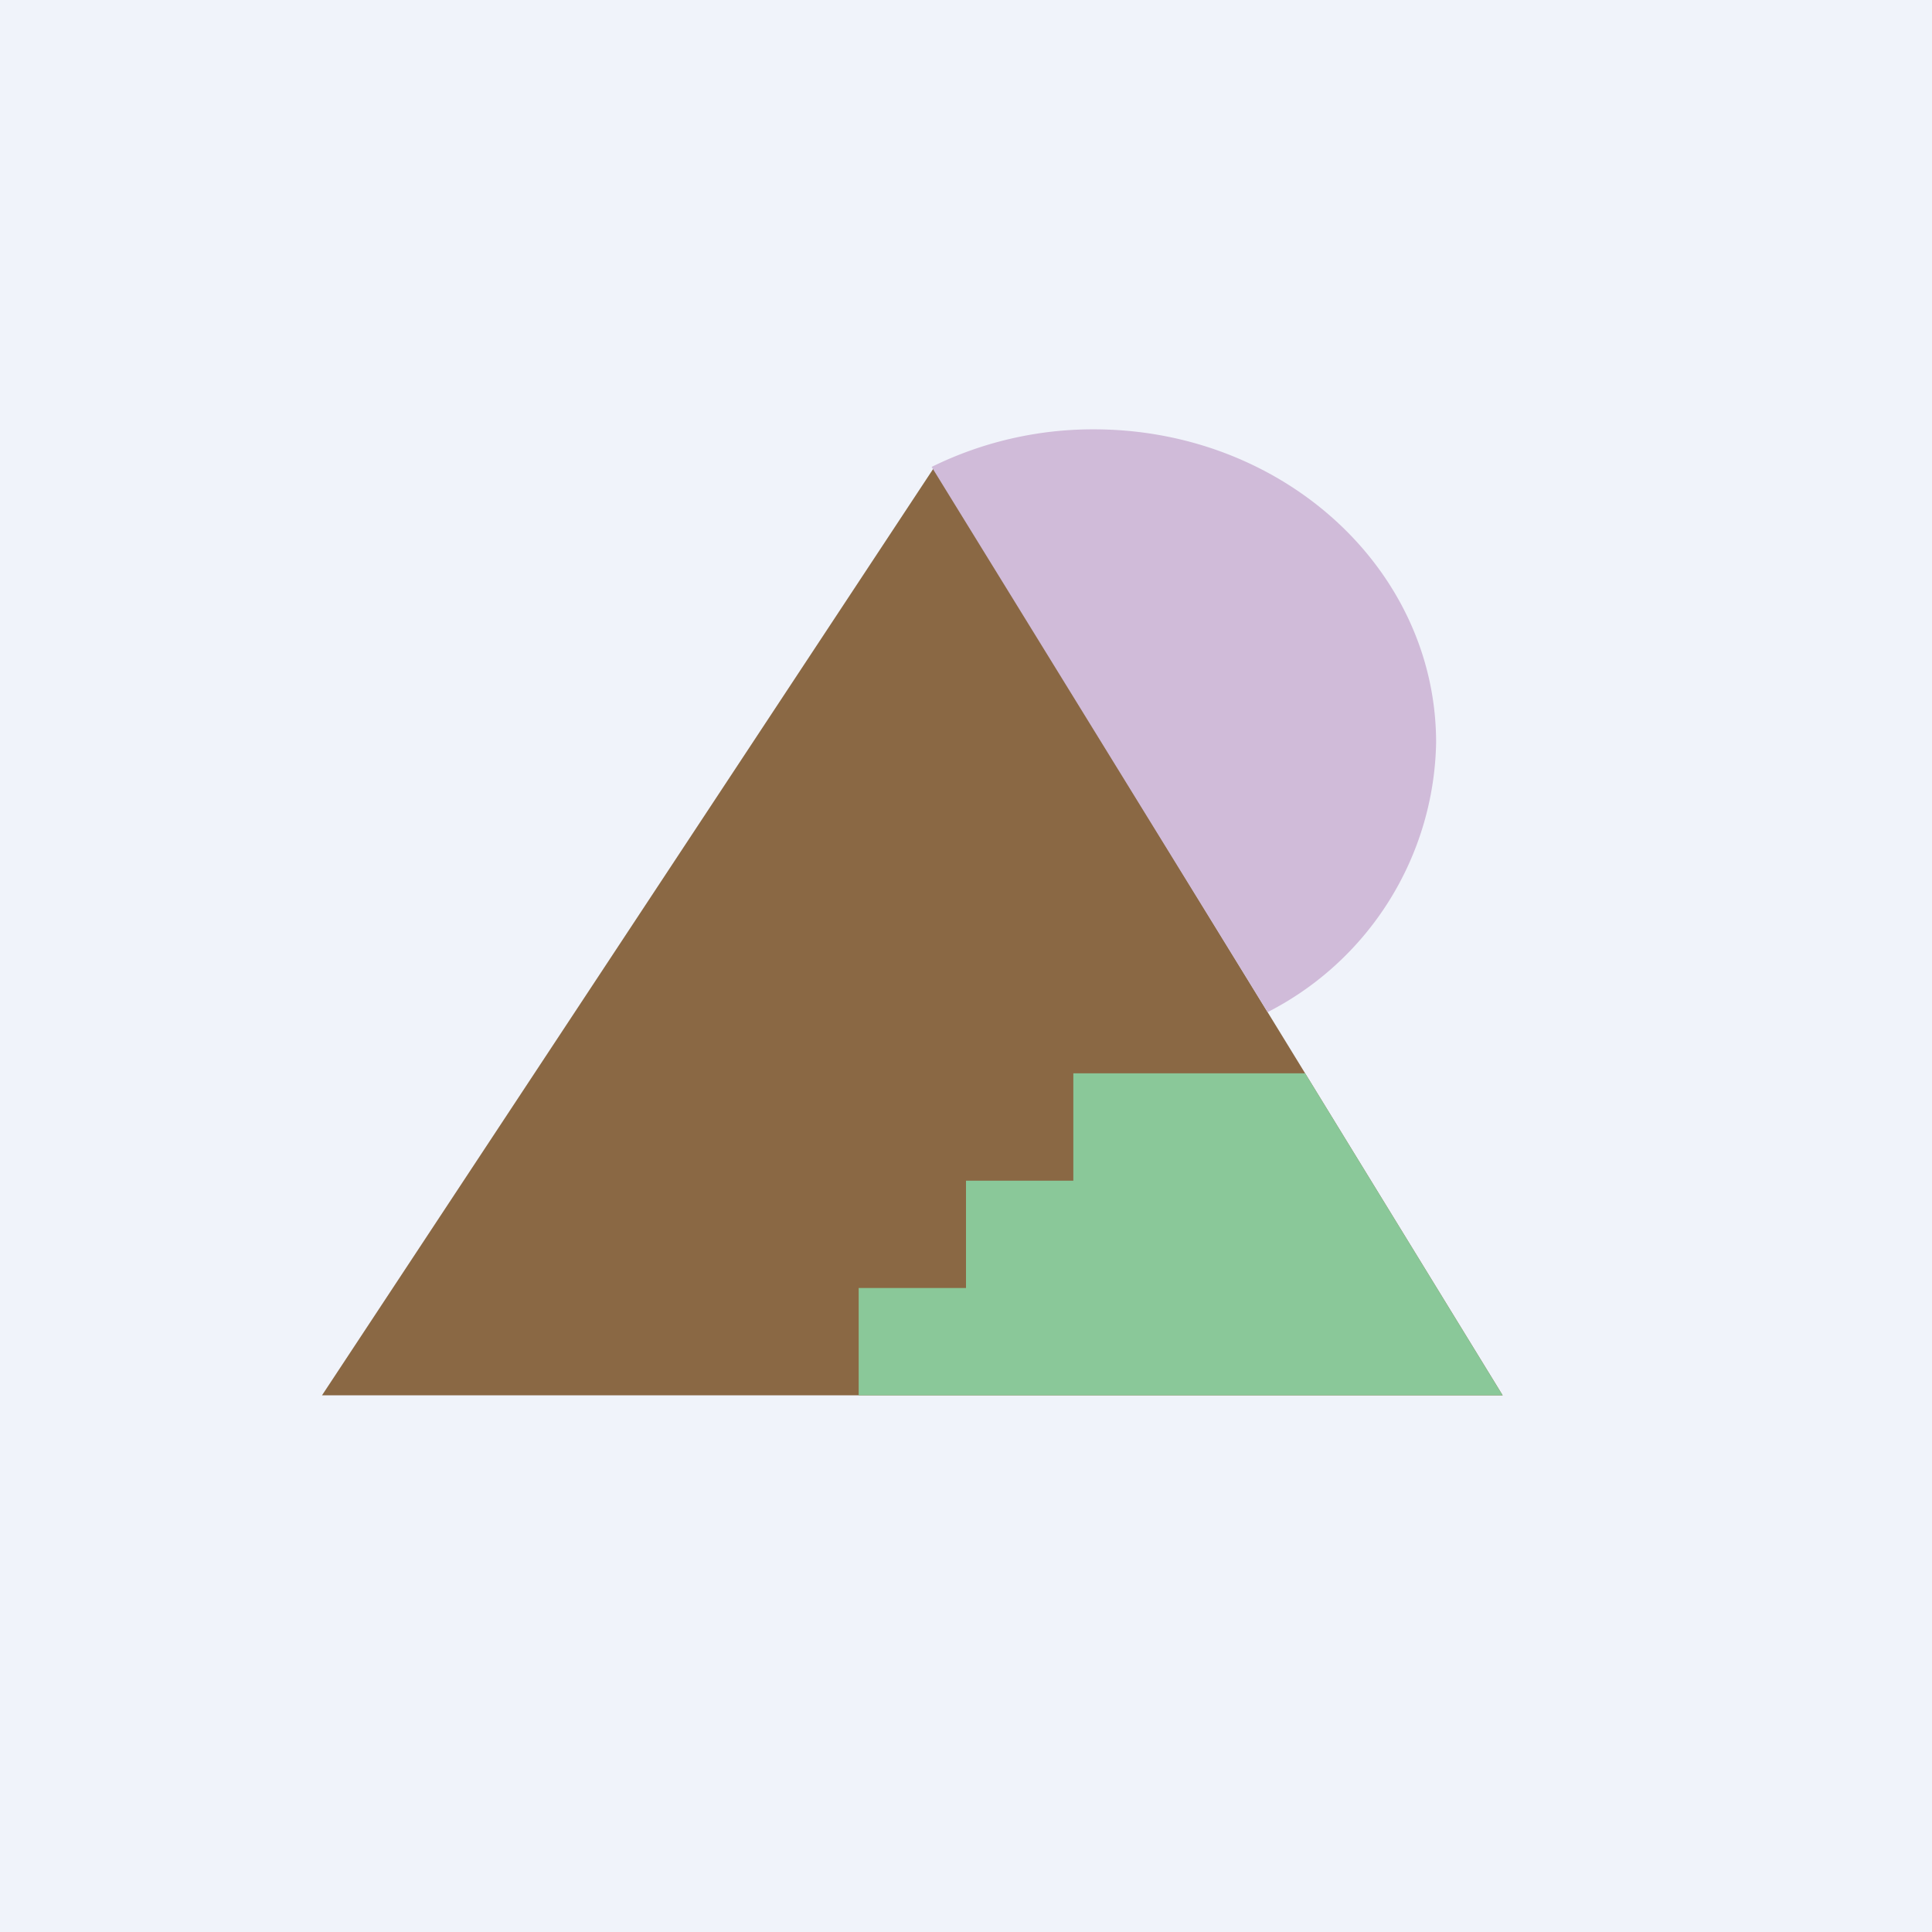 <!-- by TradingView --><svg width="18" height="18" viewBox="0 0 18 18" xmlns="http://www.w3.org/2000/svg"><path fill="#F0F3FA" d="M0 0h18v18H0z"/><path d="M14 13H3l5.7-8.64L14 13Z" fill="#8A6844"/><path d="M8 13h6l-1.84-3H10v1H9v1H8v1Z" fill="#8AC899"/><path d="M11.81 9.43a2.88 2.88 0 0 0 1.57-2.51C13.38 5.3 11.95 4 10.19 4a3.4 3.4 0 0 0-1.51.35l3.13 5.08Z" fill="#D0BBD9"/></svg>